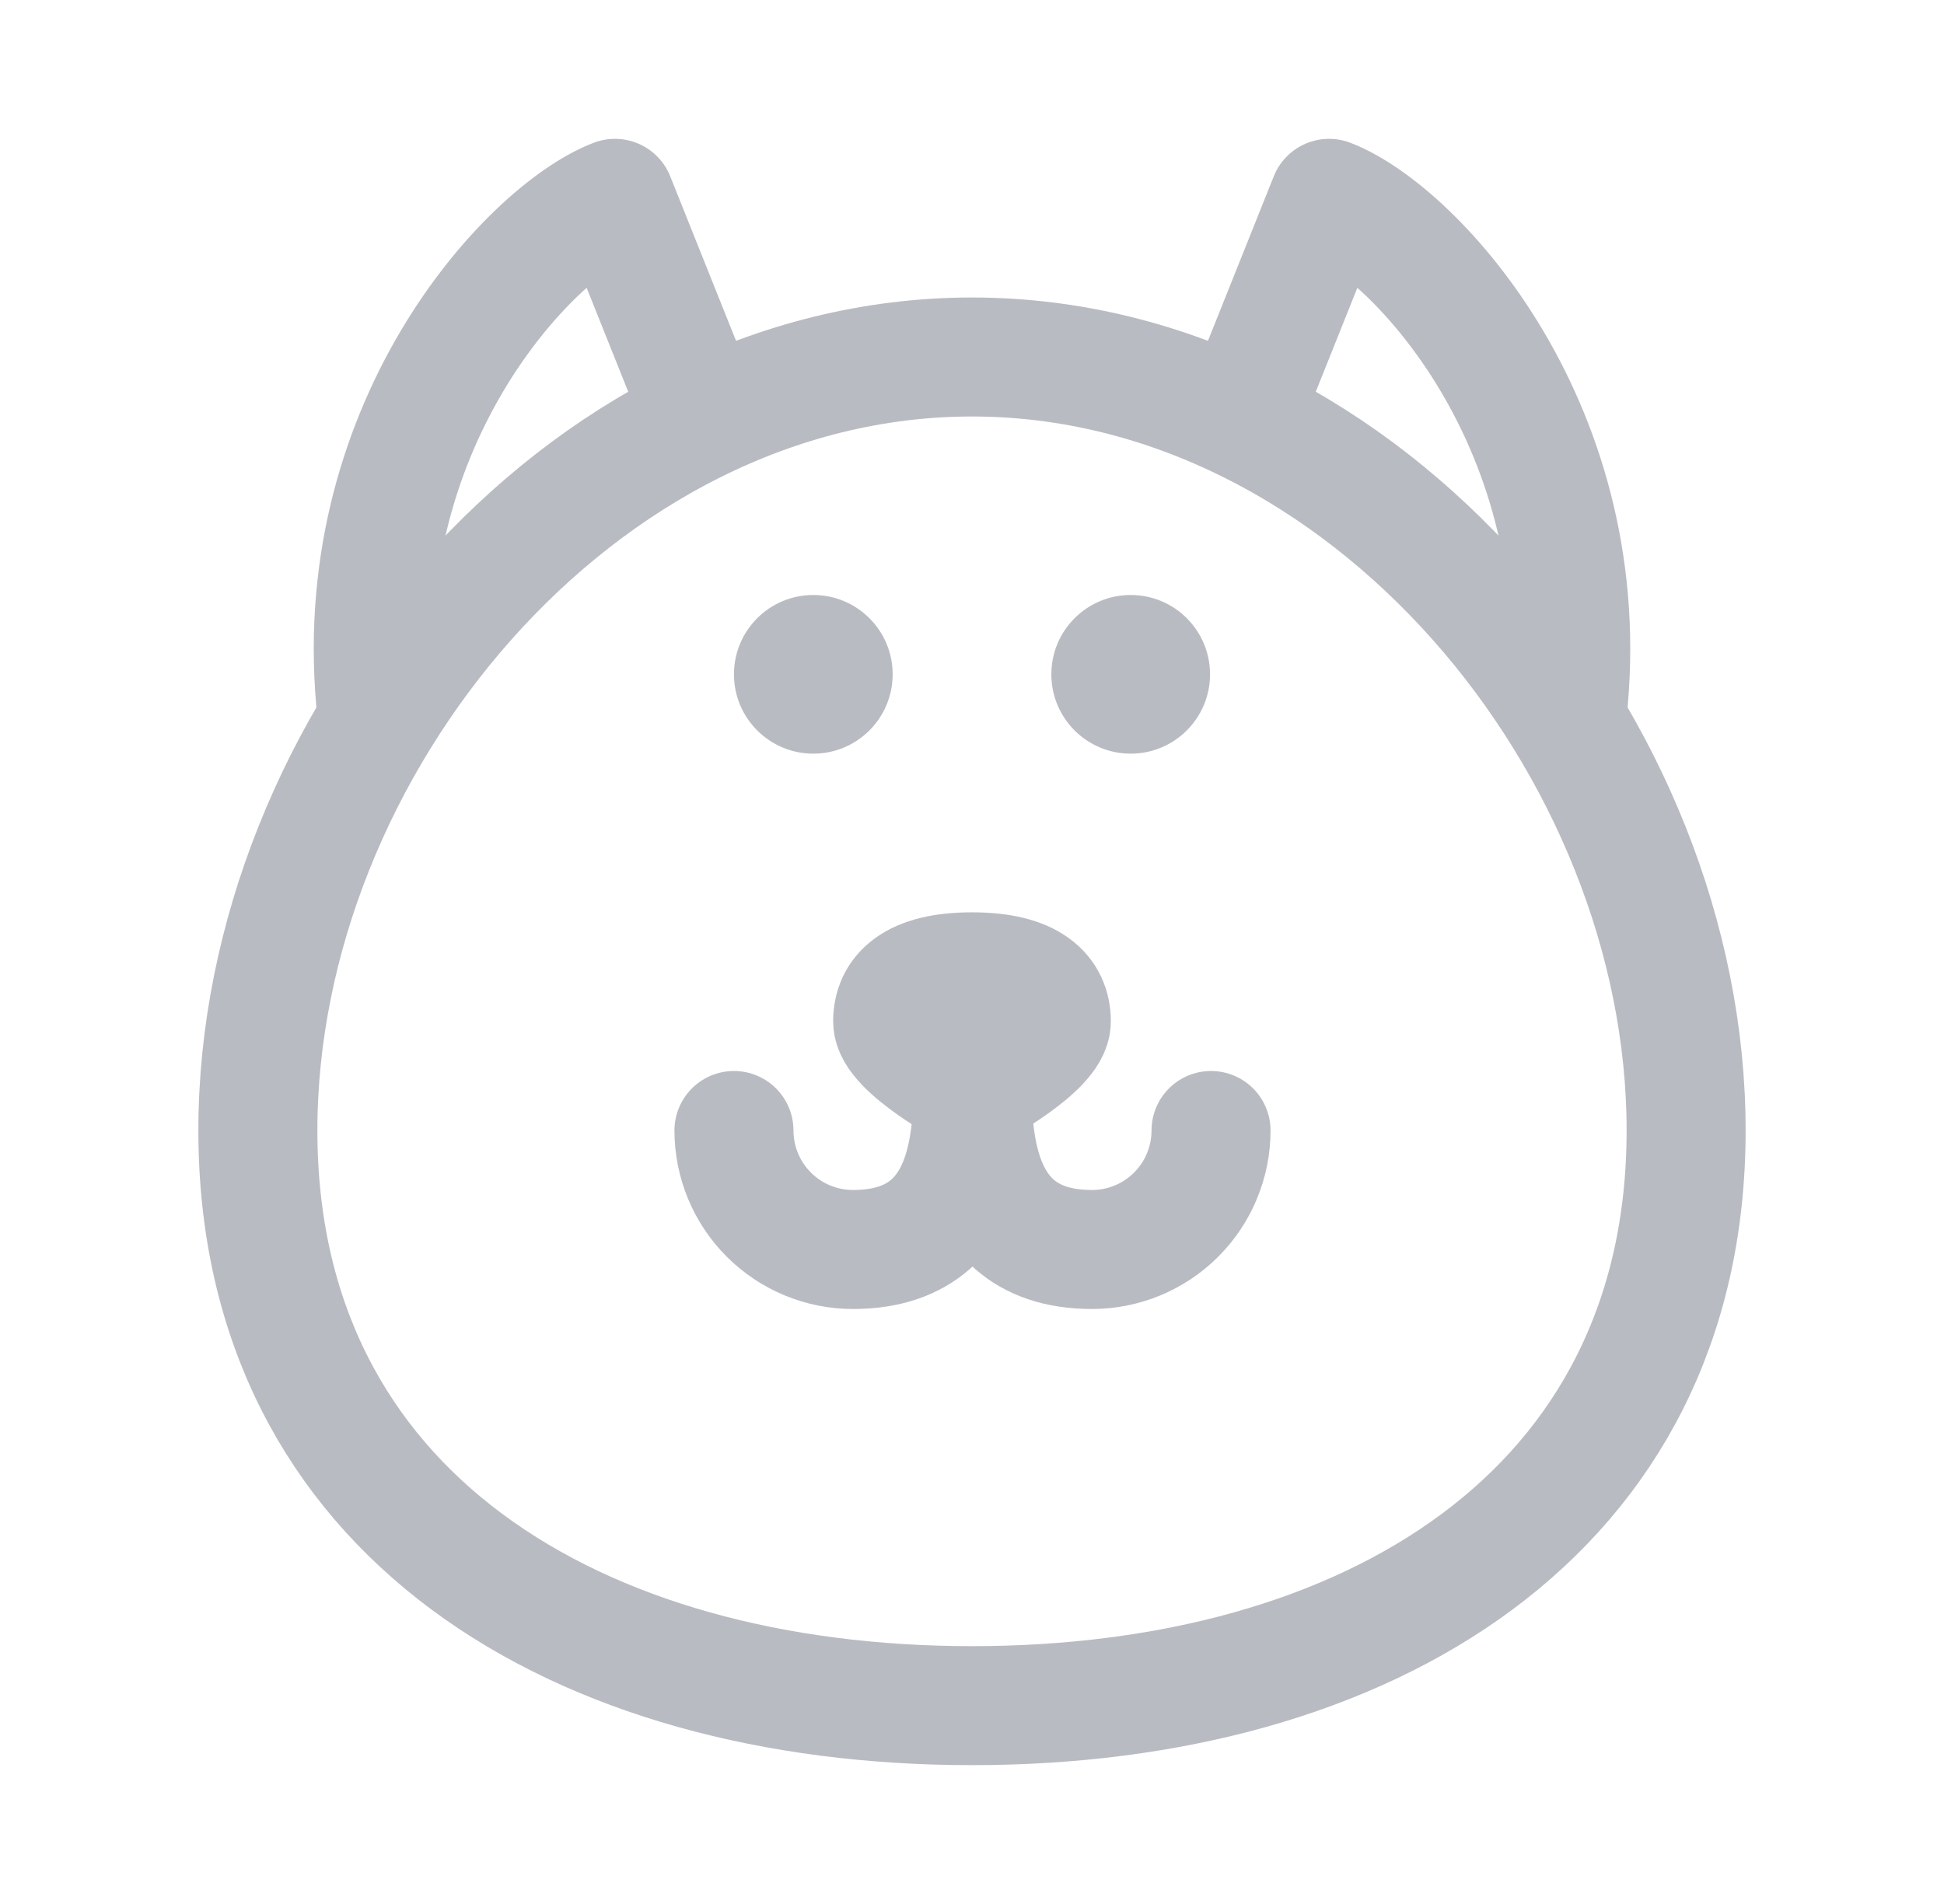 <svg width="49" height="48" viewBox="0 0 49 48" fill="none" xmlns="http://www.w3.org/2000/svg">
<path d="M17.5 10L15.5 5C13.333 5.833 8.7 10.8 9.5 18M31.5 10L33.5 5C35.667 5.833 40.3 10.8 39.5 18" stroke="#B9BBC2" stroke-width="3" stroke-linecap="round" stroke-linejoin="round"/>
<path d="M42.5 28.5C42.5 38.165 34.441 43 24.5 43C14.559 43 6.5 38.165 6.5 28.5C6.5 18.835 14.559 9 24.5 9C34.441 9 42.5 18.835 42.5 28.5Z" stroke="#B9BBC2" stroke-width="3"/>
<path d="M20.5 19C21.605 19 22.5 18.105 22.5 17C22.5 15.895 21.605 15 20.5 15C19.395 15 18.5 15.895 18.5 17C18.5 18.105 19.395 19 20.5 19Z" fill="#B9BBC2"/>
<path d="M28.5 19C29.605 19 30.5 18.105 30.5 17C30.5 15.895 29.605 15 28.5 15C27.395 15 26.5 15.895 26.5 17C26.5 18.105 27.395 19 28.5 19Z" fill="#B9BBC2"/>
<path d="M24.5 26C24.5 27.657 25 31.5 21.5 31.5C20.704 31.5 19.941 31.184 19.379 30.621C18.816 30.059 18.5 29.296 18.5 28.5" stroke="#B9BBC2" stroke-width="3" stroke-linecap="round" stroke-linejoin="round"/>
<path d="M24.525 26C24.525 27.657 24.025 31.5 27.525 31.5C28.321 31.5 29.084 31.184 29.646 30.621C30.209 30.059 30.525 29.296 30.525 28.5" stroke="#B9BBC2" stroke-width="3" stroke-linecap="round" stroke-linejoin="round"/>
<path d="M26.5 25.75C26.5 26.44 24.5 27.5 24.5 27.5C24.5 27.5 22.5 26.44 22.5 25.75C22.5 25.06 23 24.5 24.5 24.5C26 24.5 26.5 25.06 26.5 25.75Z" stroke="#B9BBC2" stroke-width="3" stroke-linejoin="round"/>
</svg>
